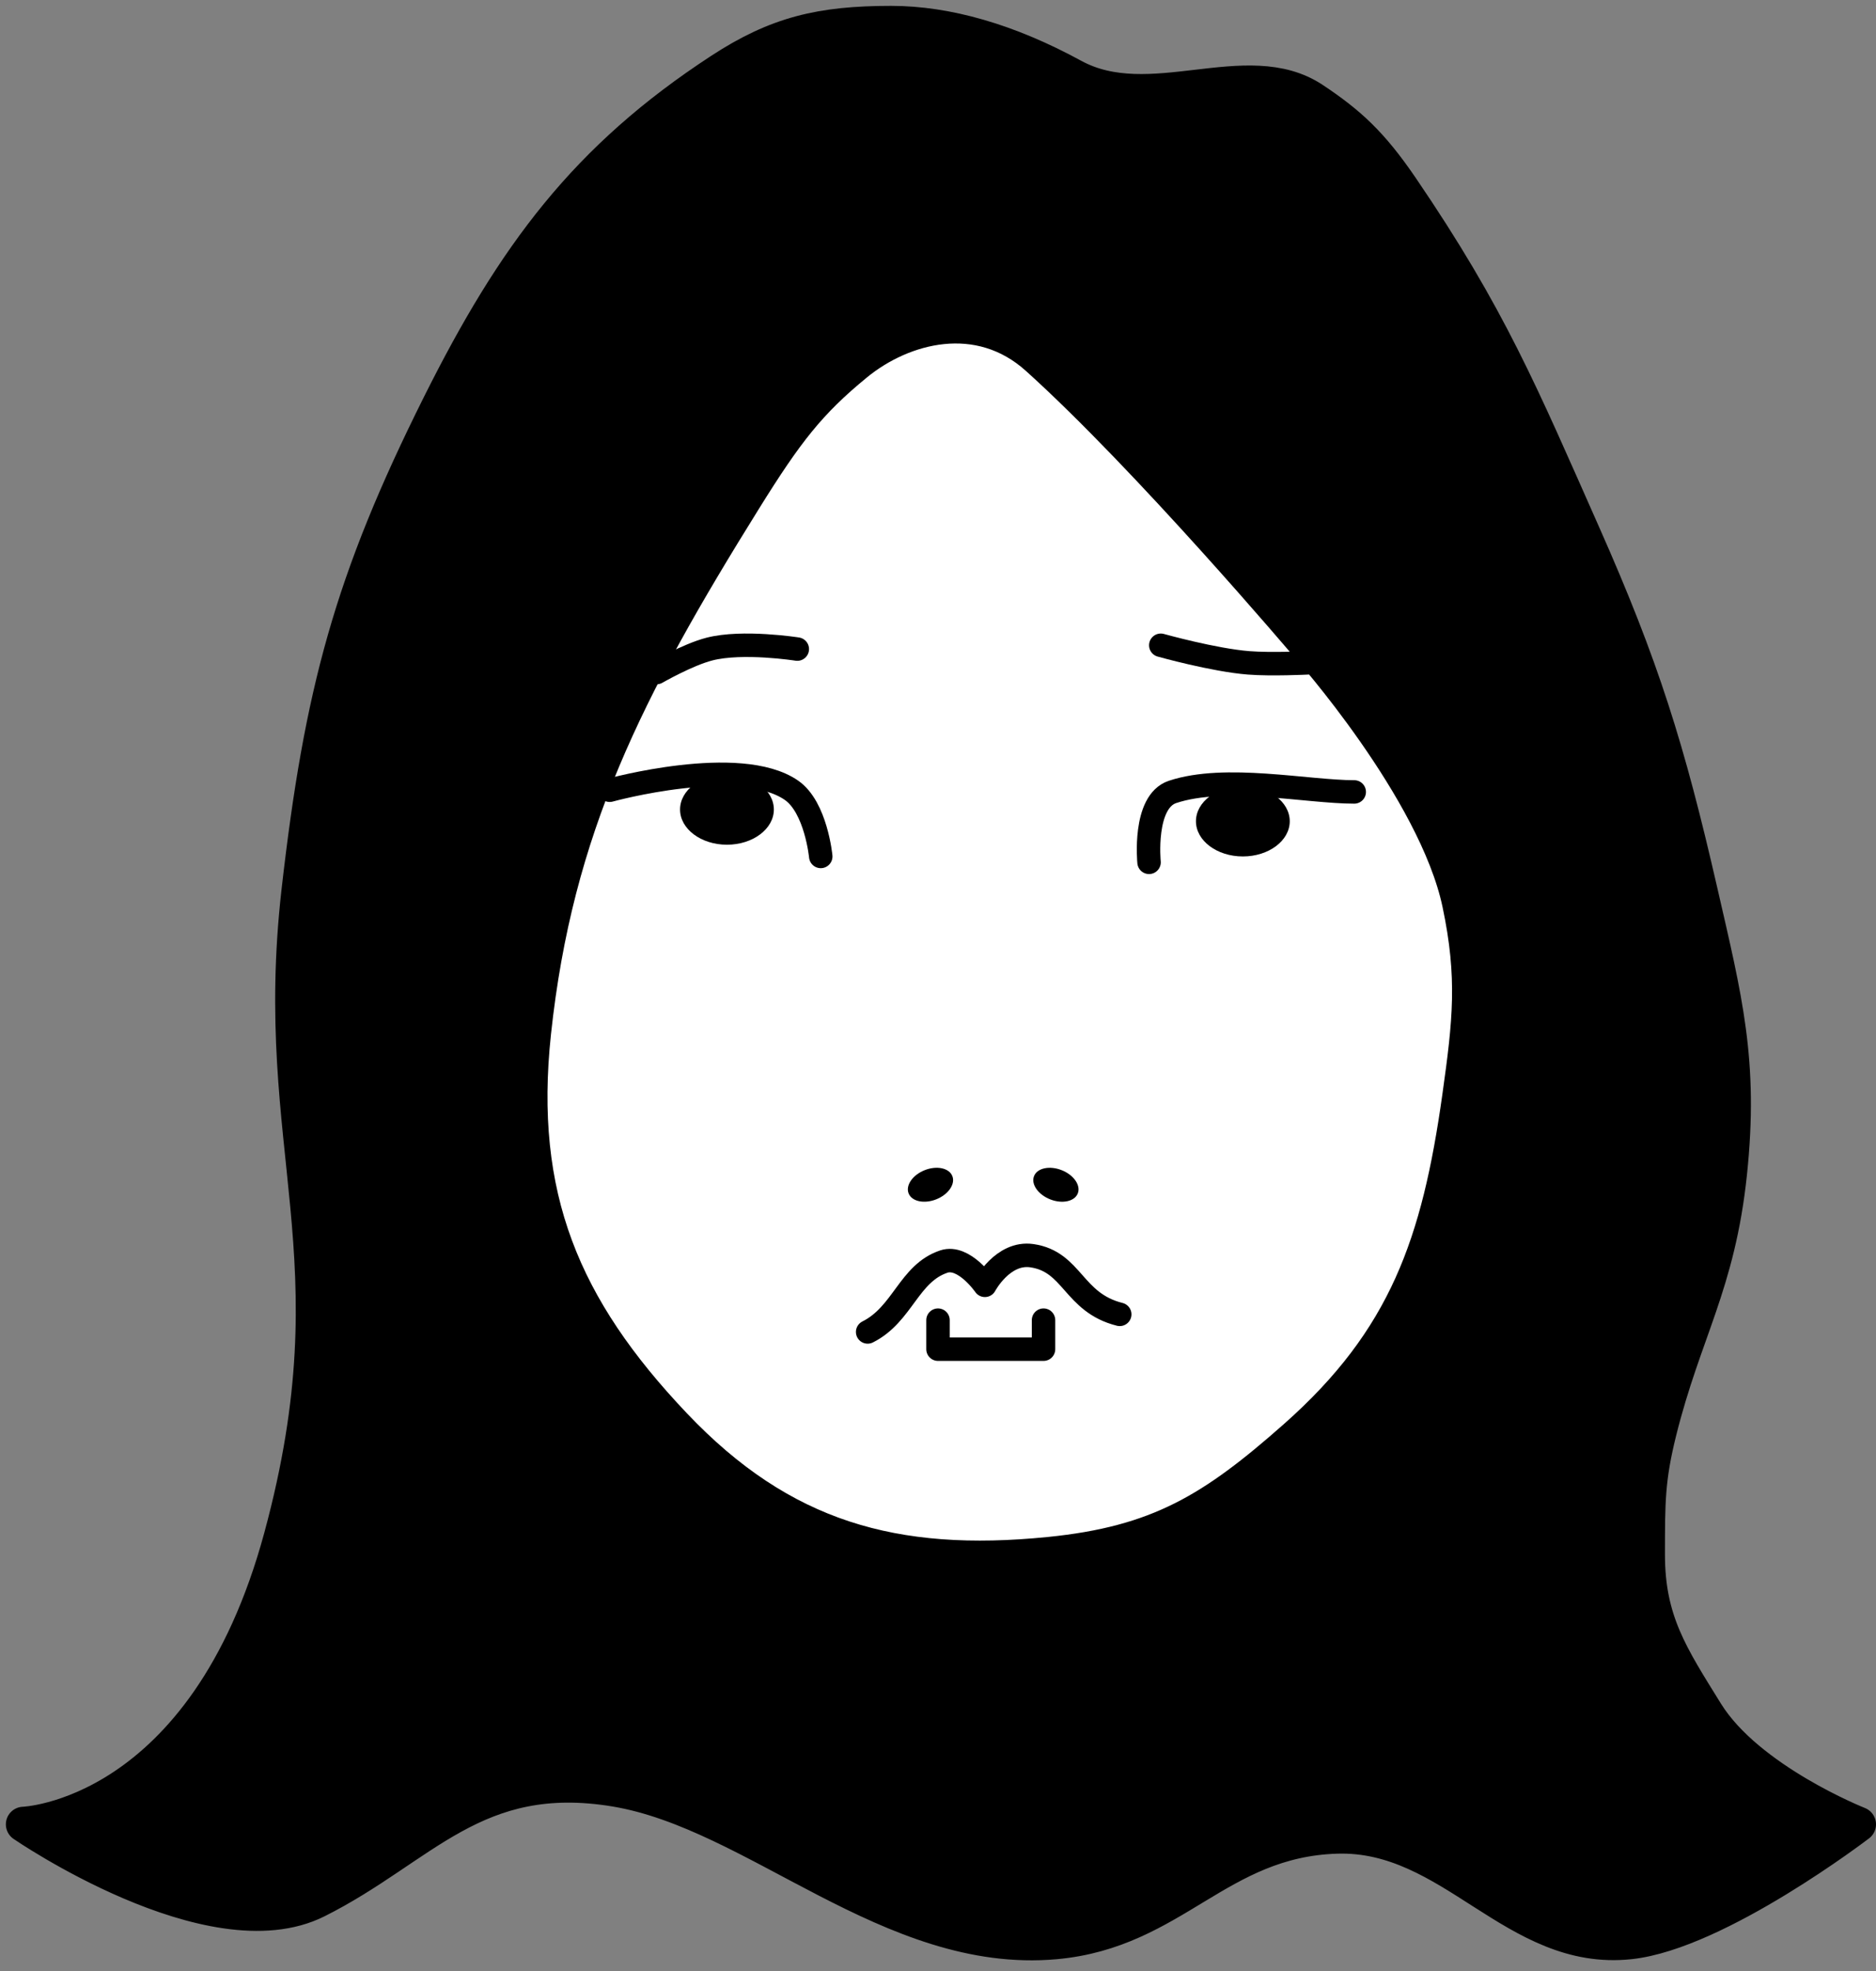 <svg width="160" height="168" viewBox="0 0 160 168" fill="none" xmlns="http://www.w3.org/2000/svg">
<rect x="0" y="0" width="160" height="168" fill="#808080" stroke="none"/>
<path d="M24 131C17.5 155 2 155.5 2 155.5C2 155.5 18 166.5 27 162C36 157.5 40.5 150.5 52.5 152.5C64.5 154.5 75.976 166.765 90 165.5C100.113 164.588 103.851 156.819 114 156.5C123.875 156.19 129.177 166.555 139 165.5C146.471 164.697 158.5 155.5 158.5 155.5C158.5 155.5 149.082 151.781 145.5 146C142.505 141.166 140.5 138.186 140.5 132.5C140.5 128 140.5 126.014 141.5 122C143.618 113.5 146.5 109.5 147.5 100C148.5 90.5 147.107 85.185 145 76C142.22 63.878 140.044 56.869 135 45.5C129.723 33.606 127 27 119.5 16C116.903 12.191 115 10.5 112 8.5C106.341 4.728 98.099 10.099 91.5 6.5C86 3.5 80.755 2 76 2C70 2 66.263 2.894 61.5 6C50 13.5 43.867 21.765 37.5 34.5C30 49.5 27.432 59 25.5 76C23 98 30.5 107 24 131Z" fill="black" stroke="black" stroke-width="3" stroke-linecap="round" stroke-linejoin="round"/>
<path d="M63.5 42.501C53.396 58.72 47.373 70.515 45.5 88.001C44 102 48 111.5 57.5 121.5C66.646 131.128 76.287 133.822 89.5 132.5C98.812 131.569 103.489 128.699 110.5 122.5C119.932 114.162 122.748 105.967 124.5 93.501C125.397 87.12 125.831 83.305 124.5 77.001C122.439 67.236 111.5 55.001 111.5 55.001C111.5 55.001 97.96 39.015 88.5 30.5C83.5 26 77 27.728 73 31C69 34.273 67.052 36.798 63.5 42.501Z" fill="white" stroke="black" stroke-width="3" stroke-linecap="round" stroke-linejoin="round"/>
<path d="M68 55.326C68 55.326 63.336 54.593 60.5 55.326C58.638 55.807 56 57.326 56 57.326" stroke="black" stroke-width="2" stroke-linecap="round" stroke-linejoin="round"/>
<path d="M99 55C99 55 103.522 56.267 106.5 56.5C108.447 56.652 111.5 56.5 111.5 56.5" stroke="black" stroke-width="2" stroke-linecap="round" stroke-linejoin="round"/>
<path d="M52 67.357C52 67.357 63.08 64.303 67.5 67.357C69.597 68.805 70 73 70 73" stroke="black" stroke-width="2" stroke-linecap="round" stroke-linejoin="round"/>
<ellipse cx="62" cy="69" rx="4" ry="3" fill="black"/>
<ellipse cx="106" cy="70" rx="4" ry="3" fill="black"/>
<path d="M98 73.501C98 73.501 97.48 68.341 100 67.501C104.5 66.001 111.5 67.501 115.5 67.501" stroke="black" stroke-width="2" stroke-linecap="round" stroke-linejoin="round"/>
<ellipse cx="79.358" cy="100.983" rx="2.006" ry="1.337" transform="rotate(-21.611 79.358 100.983)" fill="black"/>
<ellipse cx="2.006" cy="1.337" rx="2.006" ry="1.337" transform="matrix(-0.93 -0.368 -0.368 0.93 92.414 100.479)" fill="black"/>
<path d="M74 113.53C77 112.03 77.5 108.53 80.5 107.53C82.208 106.961 84 109.556 84 109.556C84 109.556 85.525 106.676 88 107.03C91.5 107.53 91.5 111.03 95.5 112.03" stroke="black" stroke-width="2" stroke-linecap="round" stroke-linejoin="round"/>
<path d="M80 112.525V114.999H89V112.525" stroke="black" stroke-width="2" stroke-linecap="round" stroke-linejoin="round"/>
</svg>
